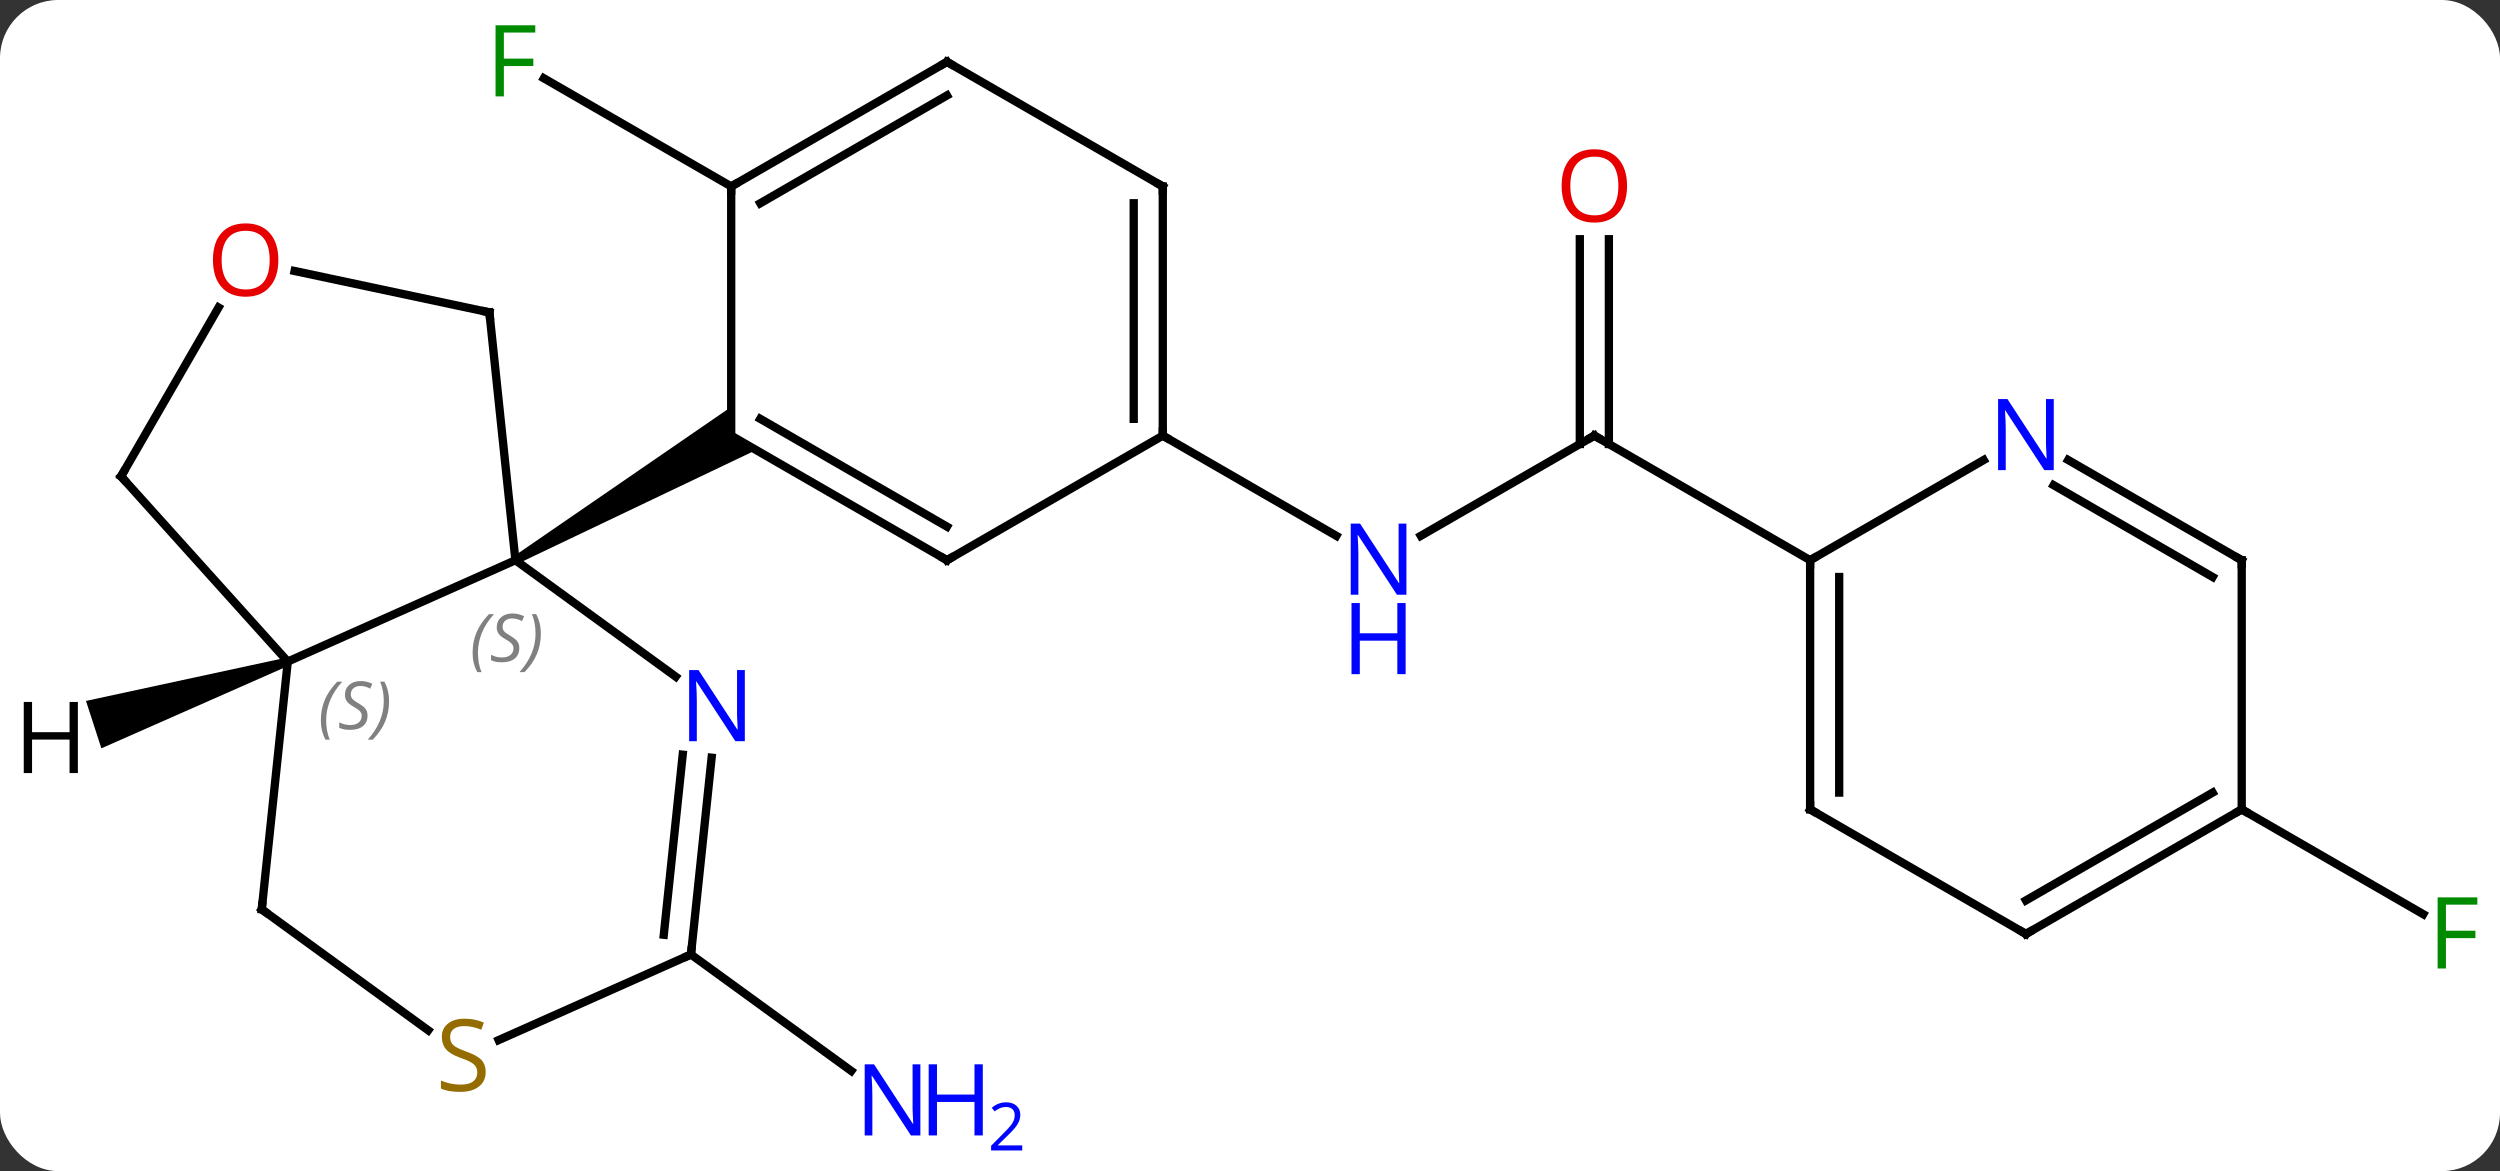 <svg width="301" viewBox="0 0 301 141" style="fill-opacity:1; color-rendering:auto; color-interpolation:auto; text-rendering:auto; stroke:black; stroke-linecap:square; stroke-miterlimit:10; shape-rendering:auto; stroke-opacity:1; fill:black; stroke-dasharray:none; font-weight:normal; stroke-width:1; font-family:'Open Sans'; font-style:normal; stroke-linejoin:miter; font-size:12; stroke-dashoffset:0; image-rendering:auto;" height="141" class="cas-substance-image" xmlns:xlink="http://www.w3.org/1999/xlink" xmlns="http://www.w3.org/2000/svg"><rect x="0" y="0" width="301" height="141" fill="#333333" stroke="none"/><svg class="cas-substance-single-component"><rect y="0" x="0" width="301" stroke="none" ry="7" rx="7" height="141" fill="white" class="cas-substance-group"/><svg y="0" x="0" width="301" viewBox="0 0 301 141" style="fill:black;" height="141" class="cas-substance-single-component-image"><svg><g><g transform="translate(151,70)" style="text-rendering:geometricPrecision; color-rendering:optimizeQuality; color-interpolation:linearRGB; stroke-linecap:butt; image-rendering:optimizeQuality;"><line y2="-47.55" y1="-60.572" x2="-62.964" x1="-85.519" style="fill:none;"/><line y2="44.919" y1="58.94" x2="-67.809" x1="-48.509" style="fill:none;"/><line y2="-17.55" y1="-5.485" x2="40.959" x1="20.063" style="fill:none;"/><line y2="-17.55" y1="-5.485" x2="-11.001" x1="9.895" style="fill:none;"/><line y2="-41.198" y1="-16.54" x2="42.709" x1="42.709" style="fill:none;"/><line y2="-41.198" y1="-16.54" x2="39.209" x1="39.209" style="fill:none;"/><line y2="-2.55" y1="-17.55" x2="66.939" x1="40.959" style="fill:none;"/><line y2="27.45" y1="40.07" x2="118.902" x1="140.759" style="fill:none;"/><line y2="9.651" y1="-2.55" x2="-116.352" x1="-88.944" style="fill:none;"/><line y2="11.471" y1="-2.55" x2="-69.644" x1="-88.944" style="fill:none;"/><line y2="-32.388" y1="-2.55" x2="-92.079" x1="-88.944" style="fill:none;"/><path style="stroke:none;" d="M-88.694 -2.117 L-89.194 -2.983 L-62.964 -21.014 L-62.964 -17.55 L-59.964 -15.818 Z"/><line y2="-12.645" y1="9.651" x2="-136.425" x1="-116.352" style="fill:none;"/><line y2="39.486" y1="9.651" x2="-119.487" x1="-116.352" style="fill:none;"/><line y2="44.919" y1="21.226" x2="-67.809" x1="-65.32" style="fill:none;"/><line y2="42.544" y1="20.861" x2="-71.079" x1="-68.8" style="fill:none;"/><line y2="-37.372" y1="-32.388" x2="-115.531" x1="-92.079" style="fill:none;"/><line y2="-32.977" y1="-12.645" x2="-124.686" x1="-136.425" style="fill:none;"/><line y2="54.048" y1="39.486" x2="-99.445" x1="-119.487" style="fill:none;"/><line y2="55.227" y1="44.919" x2="-90.965" x1="-67.809" style="fill:none;"/><line y2="-2.55" y1="-17.55" x2="-36.984" x1="-62.964" style="fill:none;"/><line y2="-6.591" y1="-19.571" x2="-36.984" x1="-59.464" style="fill:none;"/><line y2="-47.55" y1="-17.55" x2="-62.964" x1="-62.964" style="fill:none;"/><line y2="-17.55" y1="-2.55" x2="-11.001" x1="-36.984" style="fill:none;"/><line y2="-62.55" y1="-47.55" x2="-36.984" x1="-62.964" style="fill:none;"/><line y2="-58.509" y1="-45.529" x2="-36.984" x1="-59.464" style="fill:none;"/><line y2="-47.55" y1="-17.55" x2="-11.001" x1="-11.001" style="fill:none;"/><line y2="-45.529" y1="-19.571" x2="-14.501" x1="-14.501" style="fill:none;"/><line y2="-47.55" y1="-62.55" x2="-11.001" x1="-36.984" style="fill:none;"/><line y2="27.45" y1="-2.55" x2="66.939" x1="66.939" style="fill:none;"/><line y2="25.429" y1="-0.529" x2="70.439" x1="70.439" style="fill:none;"/><line y2="-14.615" y1="-2.55" x2="87.838" x1="66.939" style="fill:none;"/><line y2="42.45" y1="27.45" x2="92.922" x1="66.939" style="fill:none;"/><line y2="-2.55" y1="-14.615" x2="118.902" x1="98.006" style="fill:none;"/><line y2="-0.529" y1="-11.584" x2="115.402" x1="96.256" style="fill:none;"/><line y2="27.45" y1="42.45" x2="118.902" x1="92.922" style="fill:none;"/><line y2="25.429" y1="38.408" x2="115.402" x1="92.922" style="fill:none;"/><line y2="27.45" y1="-2.55" x2="118.902" x1="118.902" style="fill:none;"/><path style="stroke:none;" d="M-116.507 9.175 L-116.198 10.127 L-138.795 20.098 L-140.649 14.391 Z"/></g><g transform="translate(151,70)" style="fill:rgb(0,138,0); text-rendering:geometricPrecision; color-rendering:optimizeQuality; image-rendering:optimizeQuality; font-family:'Open Sans'; stroke:rgb(0,138,0); color-interpolation:linearRGB;"><path style="stroke:none;" d="M-90.335 -58.394 L-91.335 -58.394 L-91.335 -66.956 L-86.553 -66.956 L-86.553 -66.081 L-90.335 -66.081 L-90.335 -62.941 L-86.788 -62.941 L-86.788 -62.05 L-90.335 -62.05 L-90.335 -58.394 Z"/><path style="fill:rgb(0,5,255); stroke:none;" d="M-40.187 66.706 L-41.328 66.706 L-46.016 59.519 L-46.062 59.519 Q-45.969 60.784 -45.969 61.831 L-45.969 66.706 L-46.891 66.706 L-46.891 58.144 L-45.766 58.144 L-41.094 65.3 L-41.047 65.3 Q-41.047 65.144 -41.094 64.284 Q-41.141 63.425 -41.125 63.05 L-41.125 58.144 L-40.187 58.144 L-40.187 66.706 Z"/><path style="fill:rgb(0,5,255); stroke:none;" d="M-32.672 66.706 L-33.672 66.706 L-33.672 62.675 L-38.187 62.675 L-38.187 66.706 L-39.187 66.706 L-39.187 58.144 L-38.187 58.144 L-38.187 61.784 L-33.672 61.784 L-33.672 58.144 L-32.672 58.144 L-32.672 66.706 Z"/><path style="fill:rgb(0,5,255); stroke:none;" d="M-27.922 68.516 L-31.672 68.516 L-31.672 67.953 L-30.172 66.438 Q-29.484 65.75 -29.266 65.453 Q-29.047 65.156 -28.937 64.875 Q-28.828 64.594 -28.828 64.266 Q-28.828 63.812 -29.102 63.547 Q-29.375 63.281 -29.875 63.281 Q-30.219 63.281 -30.539 63.398 Q-30.859 63.516 -31.25 63.812 L-31.594 63.375 Q-30.812 62.719 -29.875 62.719 Q-29.078 62.719 -28.617 63.133 Q-28.156 63.547 -28.156 64.234 Q-28.156 64.781 -28.461 65.312 Q-28.766 65.844 -29.609 66.656 L-30.859 67.875 L-30.859 67.906 L-27.922 67.906 L-27.922 68.516 Z"/><path style="fill:rgb(0,5,255); stroke:none;" d="M18.331 1.606 L17.19 1.606 L12.502 -5.581 L12.456 -5.581 Q12.549 -4.316 12.549 -3.269 L12.549 1.606 L11.627 1.606 L11.627 -6.956 L12.752 -6.956 L17.424 0.2 L17.471 0.2 Q17.471 0.044 17.424 -0.816 Q17.377 -1.675 17.393 -2.05 L17.393 -6.956 L18.331 -6.956 L18.331 1.606 Z"/><path style="fill:rgb(0,5,255); stroke:none;" d="M18.237 11.169 L17.237 11.169 L17.237 7.138 L12.721 7.138 L12.721 11.169 L11.721 11.169 L11.721 2.606 L12.721 2.606 L12.721 6.247 L17.237 6.247 L17.237 2.606 L18.237 2.606 L18.237 11.169 Z"/></g><g transform="translate(151,70)" style="stroke-linecap:butt; text-rendering:geometricPrecision; color-rendering:optimizeQuality; image-rendering:optimizeQuality; font-family:'Open Sans'; color-interpolation:linearRGB; stroke-miterlimit:5;"><path style="fill:none;" d="M40.526 -17.3 L40.959 -17.55 L41.392 -17.3"/><path style="fill:rgb(230,0,0); stroke:none;" d="M44.897 -47.62 Q44.897 -45.558 43.857 -44.378 Q42.818 -43.198 40.975 -43.198 Q39.084 -43.198 38.053 -44.362 Q37.022 -45.527 37.022 -47.636 Q37.022 -49.73 38.053 -50.878 Q39.084 -52.027 40.975 -52.027 Q42.834 -52.027 43.865 -50.855 Q44.897 -49.683 44.897 -47.62 ZM38.068 -47.62 Q38.068 -45.886 38.811 -44.98 Q39.553 -44.073 40.975 -44.073 Q42.397 -44.073 43.123 -44.972 Q43.85 -45.87 43.85 -47.62 Q43.85 -49.355 43.123 -50.245 Q42.397 -51.136 40.975 -51.136 Q39.553 -51.136 38.811 -50.237 Q38.068 -49.339 38.068 -47.62 Z"/><path style="fill:rgb(0,138,0); stroke:none;" d="M143.491 46.606 L142.491 46.606 L142.491 38.044 L147.273 38.044 L147.273 38.919 L143.491 38.919 L143.491 42.059 L147.038 42.059 L147.038 42.95 L143.491 42.95 L143.491 46.606 Z"/></g><g transform="translate(151,70)" style="stroke-linecap:butt; font-size:8.4px; fill:gray; text-rendering:geometricPrecision; image-rendering:optimizeQuality; color-rendering:optimizeQuality; font-family:'Open Sans'; font-style:italic; stroke:gray; color-interpolation:linearRGB; stroke-miterlimit:5;"><path style="stroke:none;" d="M-94.098 8.598 Q-94.098 7.27 -93.629 6.145 Q-93.16 5.02 -92.129 3.942 L-91.52 3.942 Q-92.488 5.005 -92.973 6.176 Q-93.457 7.348 -93.457 8.583 Q-93.457 9.911 -93.02 10.927 L-93.535 10.927 Q-94.098 9.895 -94.098 8.598 ZM-88.475 8.005 Q-88.475 8.833 -89.022 9.286 Q-89.569 9.739 -90.569 9.739 Q-90.975 9.739 -91.288 9.684 Q-91.6 9.63 -91.882 9.489 L-91.882 8.833 Q-91.257 9.161 -90.553 9.161 Q-89.928 9.161 -89.553 8.864 Q-89.178 8.567 -89.178 8.052 Q-89.178 7.739 -89.382 7.512 Q-89.585 7.286 -90.147 6.958 Q-90.741 6.63 -90.967 6.301 Q-91.194 5.973 -91.194 5.52 Q-91.194 4.786 -90.678 4.325 Q-90.163 3.864 -89.319 3.864 Q-88.944 3.864 -88.608 3.942 Q-88.272 4.02 -87.897 4.192 L-88.163 4.786 Q-88.413 4.63 -88.733 4.544 Q-89.053 4.458 -89.319 4.458 Q-89.85 4.458 -90.171 4.731 Q-90.491 5.005 -90.491 5.473 Q-90.491 5.676 -90.421 5.825 Q-90.35 5.973 -90.21 6.106 Q-90.069 6.239 -89.647 6.489 Q-89.085 6.833 -88.882 7.028 Q-88.678 7.223 -88.577 7.458 Q-88.475 7.692 -88.475 8.005 ZM-85.881 6.286 Q-85.881 7.614 -86.357 8.747 Q-86.834 9.88 -87.85 10.927 L-88.459 10.927 Q-86.521 8.77 -86.521 6.286 Q-86.521 4.958 -86.959 3.942 L-86.443 3.942 Q-85.881 5.005 -85.881 6.286 Z"/><path style="stroke:none;" d="M-112.37 16.732 Q-112.37 15.404 -111.902 14.279 Q-111.433 13.154 -110.402 12.076 L-109.792 12.076 Q-110.761 13.138 -111.245 14.31 Q-111.73 15.482 -111.73 16.716 Q-111.73 18.045 -111.292 19.06 L-111.808 19.06 Q-112.37 18.029 -112.37 16.732 ZM-106.748 16.138 Q-106.748 16.966 -107.295 17.42 Q-107.842 17.873 -108.842 17.873 Q-109.248 17.873 -109.56 17.818 Q-109.873 17.763 -110.154 17.623 L-110.154 16.966 Q-109.529 17.295 -108.826 17.295 Q-108.201 17.295 -107.826 16.998 Q-107.451 16.701 -107.451 16.185 Q-107.451 15.873 -107.654 15.646 Q-107.857 15.42 -108.42 15.091 Q-109.013 14.763 -109.24 14.435 Q-109.467 14.107 -109.467 13.654 Q-109.467 12.92 -108.951 12.459 Q-108.435 11.998 -107.592 11.998 Q-107.217 11.998 -106.881 12.076 Q-106.545 12.154 -106.17 12.326 L-106.435 12.92 Q-106.685 12.763 -107.006 12.677 Q-107.326 12.591 -107.592 12.591 Q-108.123 12.591 -108.443 12.865 Q-108.763 13.138 -108.763 13.607 Q-108.763 13.81 -108.693 13.959 Q-108.623 14.107 -108.482 14.24 Q-108.342 14.373 -107.92 14.623 Q-107.357 14.966 -107.154 15.162 Q-106.951 15.357 -106.849 15.591 Q-106.748 15.826 -106.748 16.138 ZM-104.153 14.42 Q-104.153 15.748 -104.63 16.881 Q-105.106 18.013 -106.122 19.06 L-106.731 19.06 Q-104.794 16.904 -104.794 14.42 Q-104.794 13.091 -105.231 12.076 L-104.716 12.076 Q-104.153 13.138 -104.153 14.42 Z"/></g><g transform="translate(151,70)" style="stroke-linecap:butt; fill:rgb(0,5,255); text-rendering:geometricPrecision; color-rendering:optimizeQuality; image-rendering:optimizeQuality; font-family:'Open Sans'; stroke:rgb(0,5,255); color-interpolation:linearRGB; stroke-miterlimit:5;"><path style="stroke:none;" d="M-61.322 19.237 L-62.463 19.237 L-67.151 12.05 L-67.197 12.05 Q-67.104 13.315 -67.104 14.362 L-67.104 19.237 L-68.026 19.237 L-68.026 10.675 L-66.901 10.675 L-62.229 17.831 L-62.182 17.831 Q-62.182 17.675 -62.229 16.815 Q-62.276 15.956 -62.26 15.581 L-62.26 10.675 L-61.322 10.675 L-61.322 19.237 Z"/><path style="fill:none; stroke:black;" d="M-92.027 -31.891 L-92.079 -32.388 L-92.568 -32.492"/><path style="fill:none; stroke:black;" d="M-136.09 -12.273 L-136.425 -12.645 L-136.175 -13.078"/><path style="fill:none; stroke:black;" d="M-119.435 38.989 L-119.487 39.486 L-119.082 39.78"/><path style="fill:none; stroke:black;" d="M-67.757 44.422 L-67.809 44.919 L-68.266 45.122"/><path style="fill:rgb(230,0,0); stroke:none;" d="M-117.487 -38.695 Q-117.487 -36.633 -118.527 -35.453 Q-119.566 -34.273 -121.409 -34.273 Q-123.3 -34.273 -124.331 -35.438 Q-125.362 -36.602 -125.362 -38.711 Q-125.362 -40.805 -124.331 -41.953 Q-123.3 -43.102 -121.409 -43.102 Q-119.55 -43.102 -118.519 -41.93 Q-117.487 -40.758 -117.487 -38.695 ZM-124.316 -38.695 Q-124.316 -36.961 -123.573 -36.055 Q-122.831 -35.148 -121.409 -35.148 Q-119.987 -35.148 -119.261 -36.047 Q-118.534 -36.945 -118.534 -38.695 Q-118.534 -40.43 -119.261 -41.32 Q-119.987 -42.211 -121.409 -42.211 Q-122.831 -42.211 -123.573 -41.312 Q-124.316 -40.414 -124.316 -38.695 Z"/><path style="fill:rgb(148,108,0); stroke:none;" d="M-92.522 59.057 Q-92.522 60.182 -93.342 60.823 Q-94.162 61.464 -95.569 61.464 Q-97.1 61.464 -97.912 61.057 L-97.912 60.104 Q-97.381 60.323 -96.764 60.456 Q-96.147 60.589 -95.537 60.589 Q-94.537 60.589 -94.037 60.206 Q-93.537 59.823 -93.537 59.151 Q-93.537 58.714 -93.717 58.425 Q-93.897 58.136 -94.311 57.893 Q-94.725 57.651 -95.584 57.354 Q-96.772 56.932 -97.287 56.347 Q-97.803 55.761 -97.803 54.807 Q-97.803 53.823 -97.061 53.237 Q-96.319 52.651 -95.084 52.651 Q-93.819 52.651 -92.74 53.12 L-93.053 53.979 Q-94.115 53.542 -95.115 53.542 Q-95.912 53.542 -96.358 53.878 Q-96.803 54.214 -96.803 54.823 Q-96.803 55.261 -96.639 55.55 Q-96.475 55.839 -96.084 56.073 Q-95.694 56.307 -94.881 56.604 Q-93.537 57.073 -93.029 57.628 Q-92.522 58.182 -92.522 59.057 Z"/><path style="fill:none; stroke:black;" d="M-37.417 -2.8 L-36.984 -2.55 L-36.551 -2.8"/><path style="fill:none; stroke:black;" d="M-62.531 -47.8 L-62.964 -47.55 L-62.964 -47.05"/><path style="fill:none; stroke:black;" d="M-11.001 -18.05 L-11.001 -17.55 L-10.568 -17.3"/><path style="fill:none; stroke:black;" d="M-37.417 -62.3 L-36.984 -62.55 L-36.551 -62.3"/><path style="fill:none; stroke:black;" d="M-11.001 -47.05 L-11.001 -47.55 L-11.434 -47.8"/><path style="fill:none; stroke:black;" d="M66.939 -2.05 L66.939 -2.55 L67.372 -2.8"/><path style="fill:none; stroke:black;" d="M66.939 26.95 L66.939 27.45 L67.372 27.7"/><path style="stroke:none;" d="M96.274 -13.394 L95.133 -13.394 L90.445 -20.581 L90.399 -20.581 Q90.492 -19.316 90.492 -18.269 L90.492 -13.394 L89.57 -13.394 L89.57 -21.956 L90.695 -21.956 L95.367 -14.8 L95.414 -14.8 Q95.414 -14.956 95.367 -15.816 Q95.32 -16.675 95.336 -17.05 L95.336 -21.956 L96.274 -21.956 L96.274 -13.394 Z"/><path style="fill:none; stroke:black;" d="M92.489 42.2 L92.922 42.45 L93.355 42.2"/><path style="fill:none; stroke:black;" d="M118.469 -2.8 L118.902 -2.55 L118.902 -2.05"/><path style="fill:none; stroke:black;" d="M118.469 27.7 L118.902 27.45 L119.335 27.7"/><path style="fill:black; stroke:none;" d="M-141.624 23.077 L-142.624 23.077 L-142.624 19.046 L-147.14 19.046 L-147.14 23.077 L-148.14 23.077 L-148.14 14.515 L-147.14 14.515 L-147.14 18.155 L-142.624 18.155 L-142.624 14.515 L-141.624 14.515 L-141.624 23.077 Z"/></g></g></svg></svg></svg></svg>